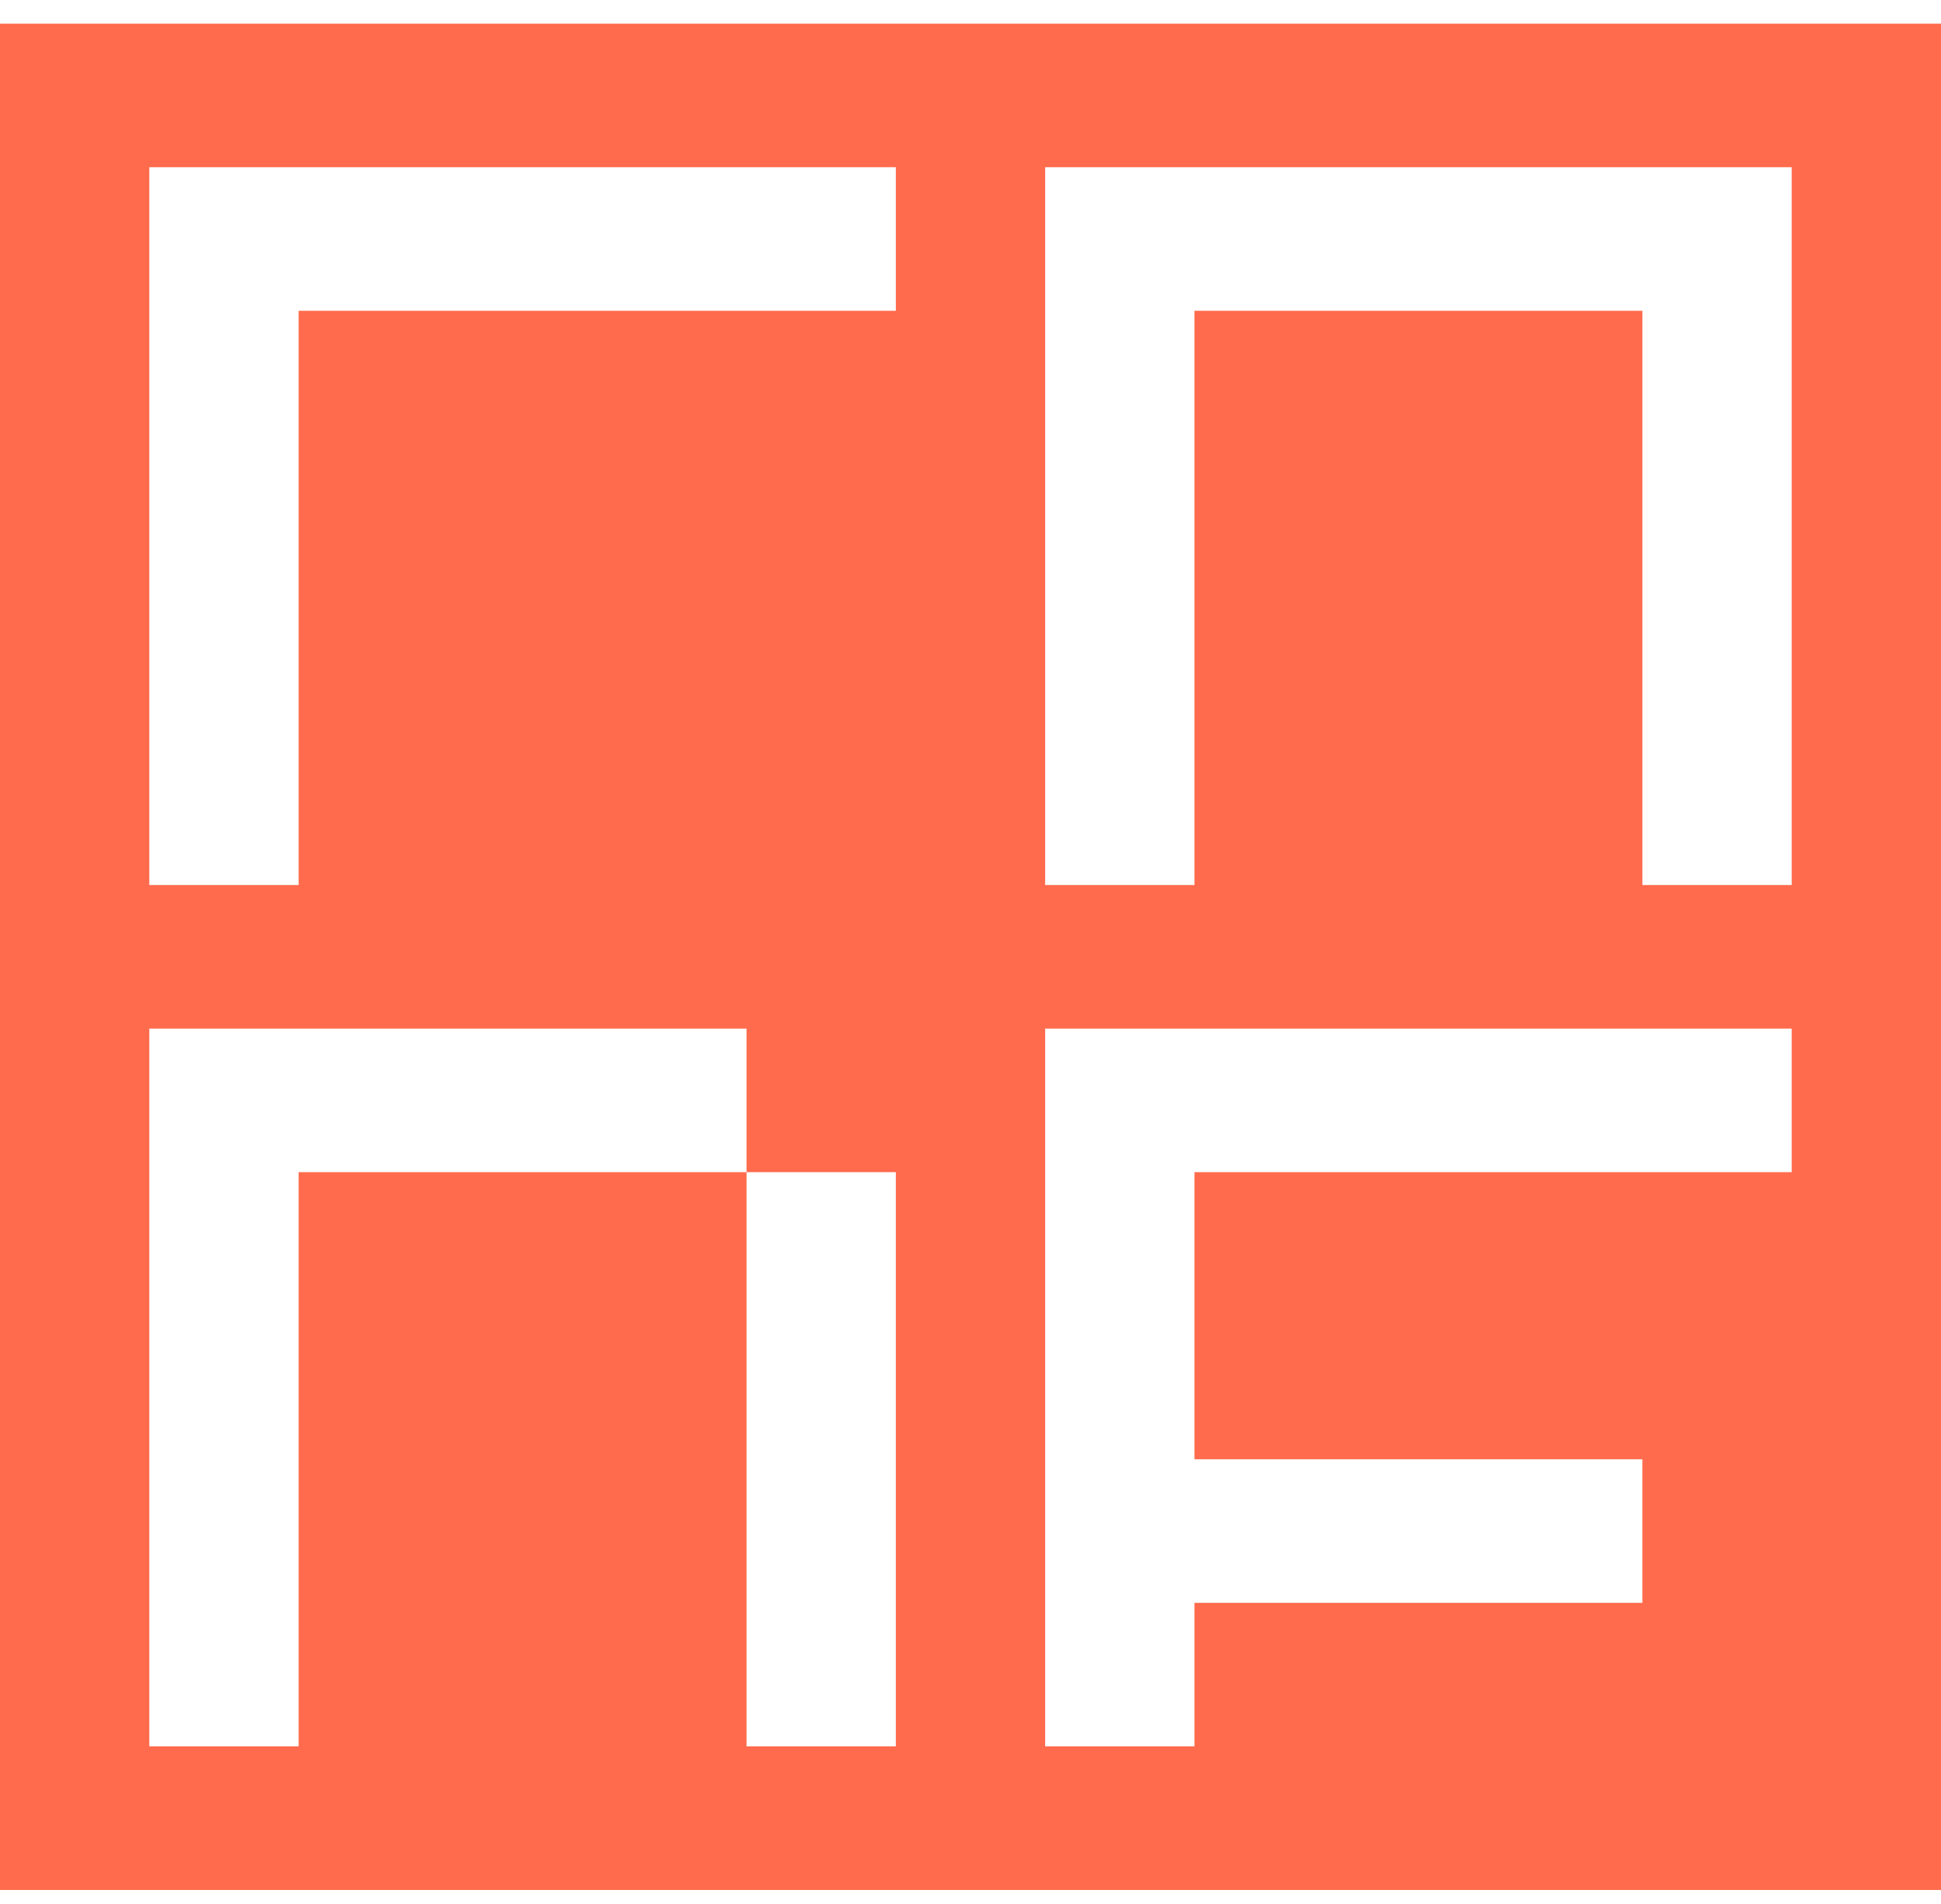 <svg width="52" height="51" viewBox="0 0 52 51" fill="none" xmlns="http://www.w3.org/2000/svg">
<path fill-rule="evenodd" clip-rule="evenodd" d="M52 0.634V50.626H0V0.634H52ZM4 4.479V23.707H8V8.325H24V4.479H4ZM28 4.479V23.707H32V8.325H44V23.707H48V4.479H28ZM4 27.553V46.78H8V31.398H20V46.78H24V31.398H20V27.553H4ZM28 27.553V46.78H32V42.935H44V39.089H32V31.398H48V27.553H28Z" fill="#FF6B4C"/>
</svg>
